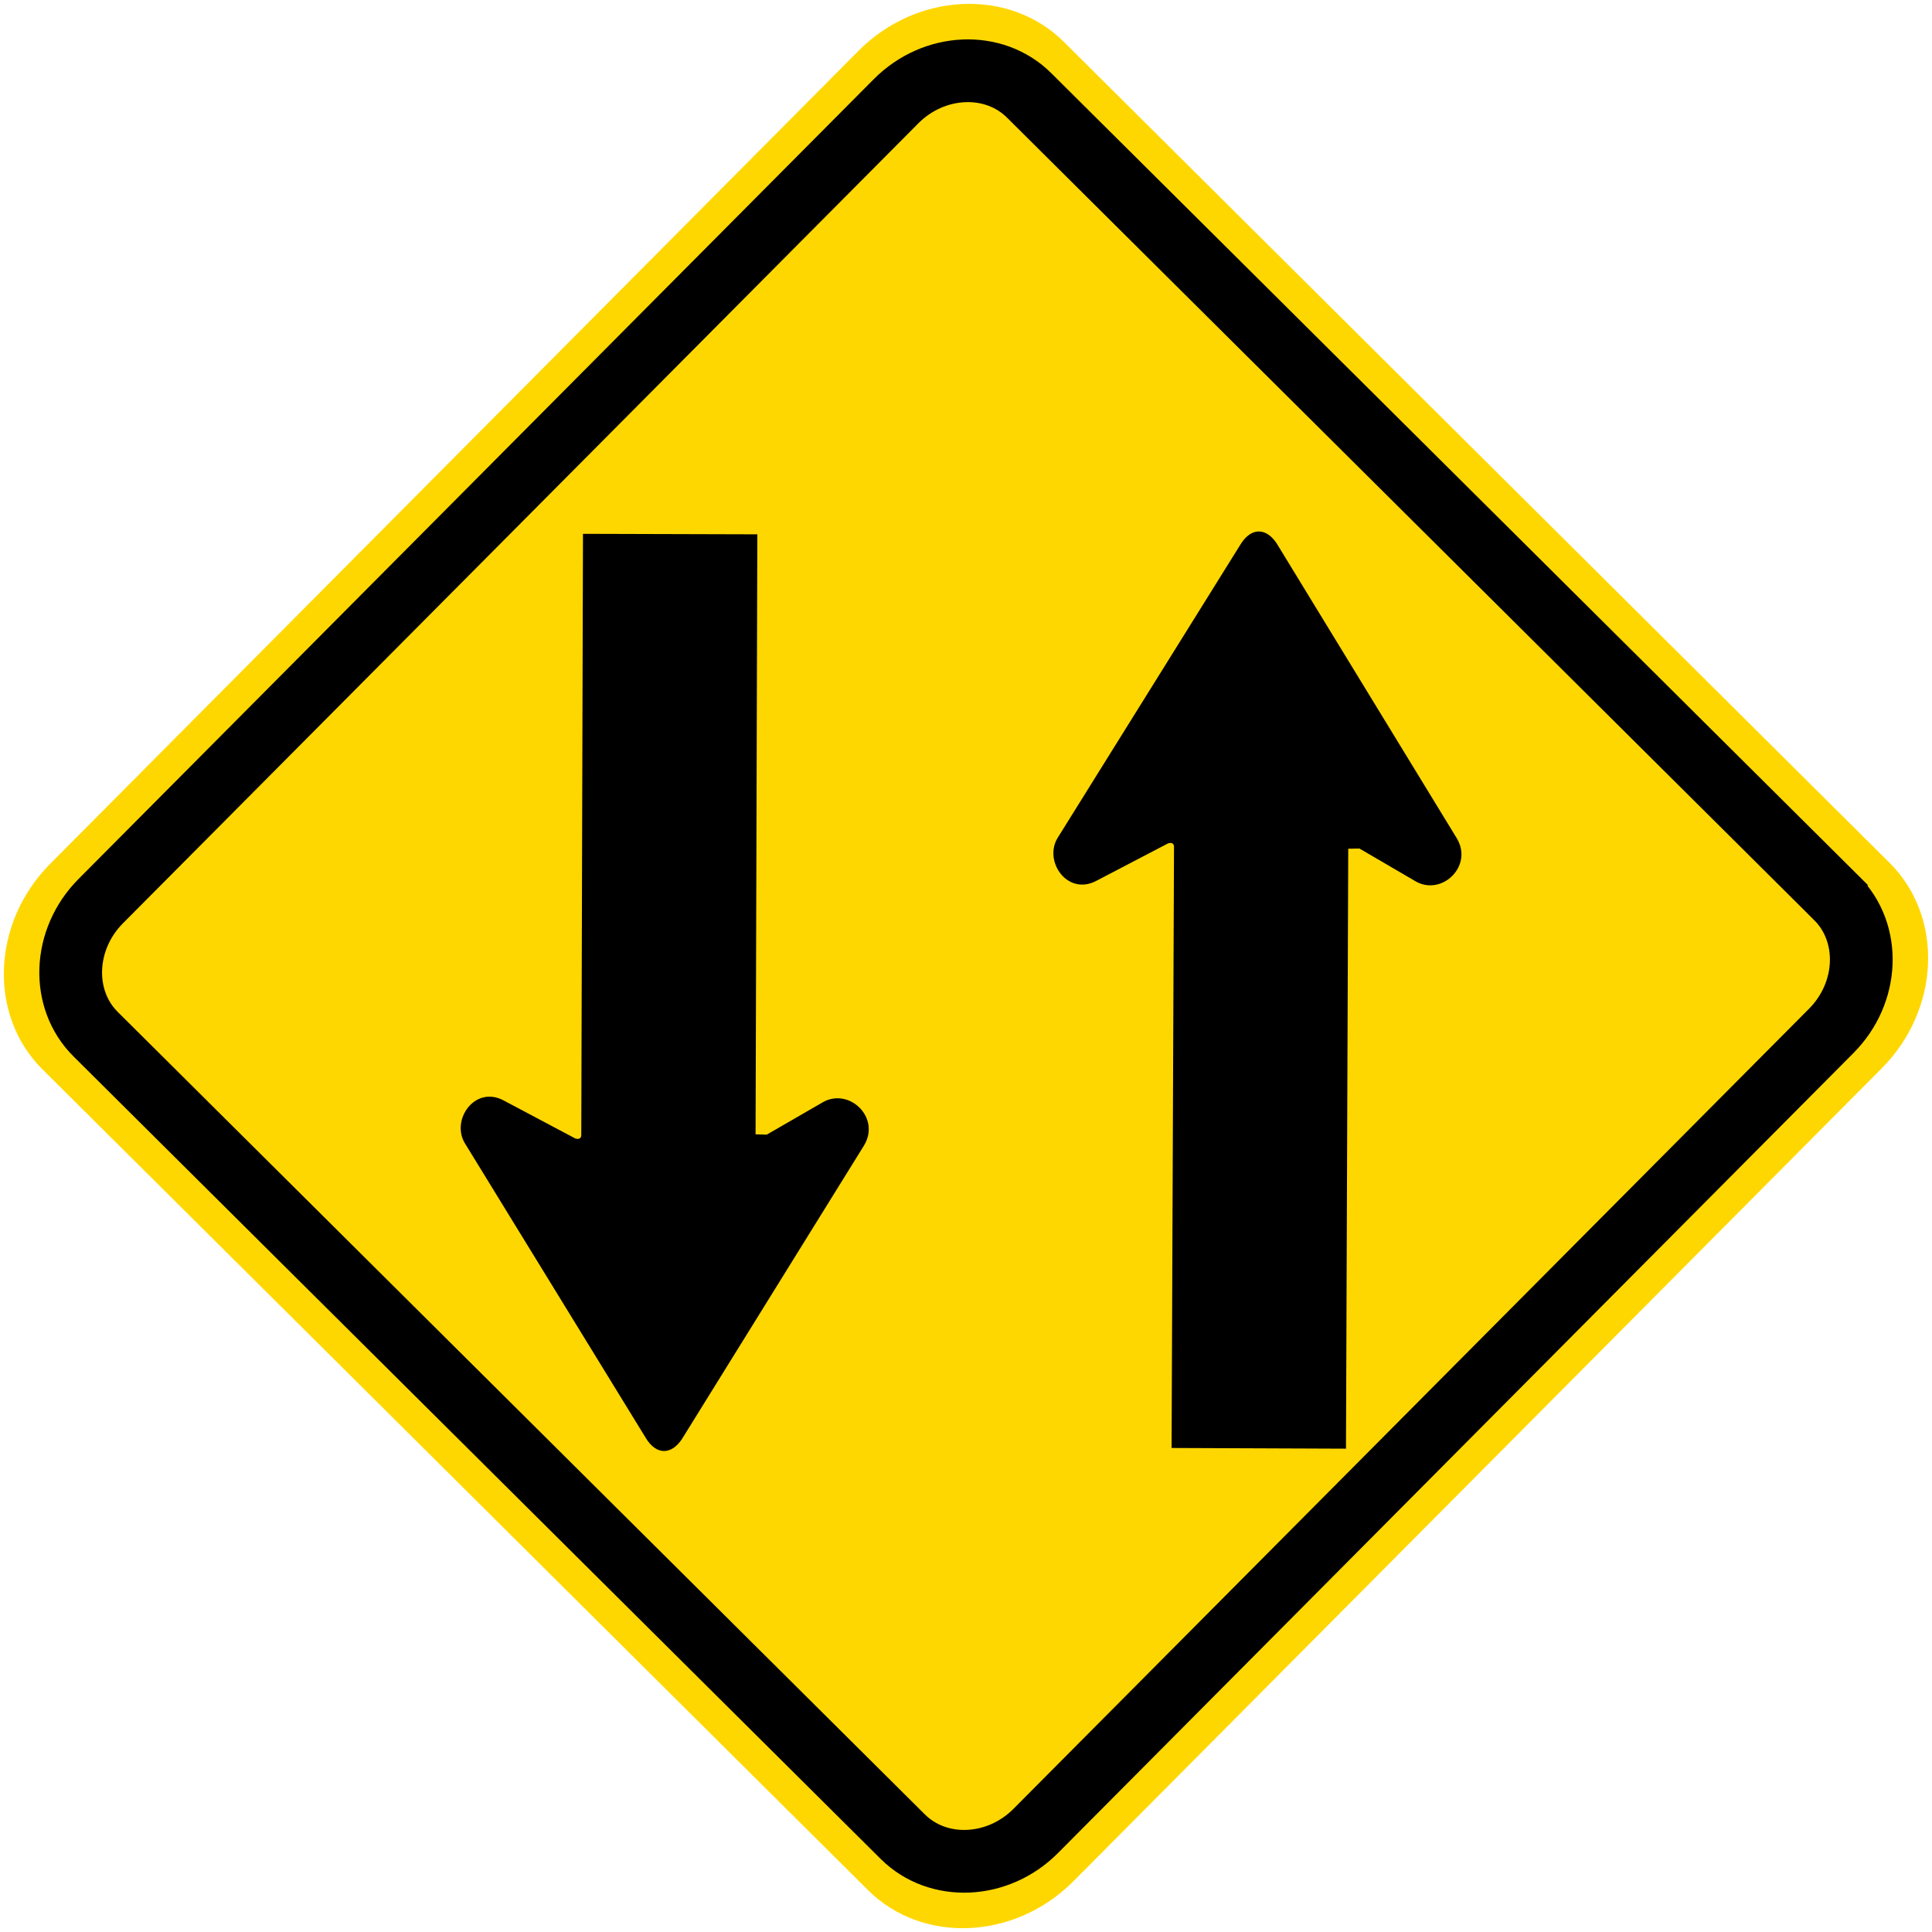 <?xml version="1.0" encoding="UTF-8" standalone="no"?>
<!-- Generator: Adobe Illustrator 15.0.2, SVG Export Plug-In . SVG Version: 6.00 Build 0)  -->

<svg
   xmlns:dc="http://purl.org/dc/elements/1.1/"
   xmlns:cc="http://creativecommons.org/ns#"
   xmlns:rdf="http://www.w3.org/1999/02/22-rdf-syntax-ns#"
   xmlns:svg="http://www.w3.org/2000/svg"
   xmlns="http://www.w3.org/2000/svg"
   xmlns:sodipodi="http://sodipodi.sourceforge.net/DTD/sodipodi-0.dtd"
   xmlns:inkscape="http://www.inkscape.org/namespaces/inkscape"
   version="1.0"
   id="Layer_1"
   x="0px"
   y="0px"
   width="50.194"
   height="50.195"
   viewBox="0 0 50.194 50.195"
   enable-background="new 0 0 49.979 49.996"
   xml:space="preserve"
   inkscape:version="0.48.4 r9939"
   sodipodi:docname="Ajax.svg"><defs
   id="defs15" /><sodipodi:namedview
   pagecolor="#ffffff"
   bordercolor="#666666"
   borderopacity="1"
   objecttolerance="10"
   gridtolerance="10"
   guidetolerance="10"
   inkscape:pageopacity="0"
   inkscape:pageshadow="2"
   inkscape:window-width="1280"
   inkscape:window-height="1001"
   id="namedview13"
   showgrid="false"
   fit-margin-top="0.1"
   fit-margin-bottom="0.1"
   fit-margin-right="0.1"
   fit-margin-left="0.1"
   inkscape:zoom="9.4407556"
   inkscape:cx="36.119139"
   inkscape:cy="26.594635"
   inkscape:window-x="-8"
   inkscape:window-y="-8"
   inkscape:window-maximized="1"
   inkscape:current-layer="Layer_1" />
<path
   clip-rule="evenodd"
   d="m 49.09,22.415 -21.449,-21.326 c -1.412,-1.405 -3.815,-1.3 -5.337,0.232 L 1.304,22.442 c -1.523,1.532 -1.614,3.936 -0.202,5.339 l 21.45,21.326 c 1.412,1.404 3.814,1.3 5.337,-0.233 l 21,-21.12 c 1.522,-1.532 1.615,-3.935 0.201,-5.339"
   id="path3"
   style="fill:#ffd700;fill-opacity:1;fill-rule:evenodd;stroke:none"
   inkscape:connector-curvature="0" />
<path
   clip-rule="evenodd"
   d="m 47.708,23.327 -20.971,-20.849 c -0.914,-0.909 -2.468,-0.841 -3.455,0.15 L 2.615,23.414 c -0.984,0.991 -1.044,2.546 -0.13,3.455 l 20.971,20.85 c 0.914,0.907 2.468,0.84 3.453,-0.151 l 20.668,-20.786 c 0.986,-0.991 1.045,-2.546 0.131,-3.455"
   id="path5"
   style="fill:#ffd700;fill-opacity:1;fill-rule:evenodd;stroke:none"
   inkscape:connector-curvature="0" />
<path
   stroke-miterlimit="2.613"
   d="m 47.708,23.327 -20.971,-20.849 c -0.914,-0.909 -2.468,-0.841 -3.455,0.15 L 2.615,23.414 c -0.984,0.991 -1.044,2.546 -0.13,3.455 l 20.971,20.85 c 0.914,0.907 2.468,0.84 3.453,-0.151 l 20.668,-20.786 c 0.986,-0.991 1.045,-2.546 0.131,-3.455 z"
   id="path7"
   inkscape:connector-curvature="0"
   style="fill:none;stroke:#000000;stroke-width:1.63;stroke-miterlimit:2.613" />
<path
   clip-rule="evenodd"
   d="m 30.501,22.009 -0.063,15.61 4.531,0.018 0.059,-15.587 0.291,-0.005 1.479,0.864 c 0.672,0.361 1.477,-0.408 1.053,-1.125 l -4.676,-7.656 c -0.271,-0.421 -0.664,-0.436 -0.941,0.008 l -4.752,7.625 c -0.381,0.607 0.246,1.522 1,1.124 l 1.861,-0.972 c 0.081,-0.031 0.163,-0.011 0.158,0.096"
   id="path9"
   inkscape:connector-curvature="0"
   style="fill-rule:evenodd" />
<path
   clip-rule="evenodd"
   d="m 15.102,29.479 0.044,-15.61 4.53,0.013 -0.046,15.588 0.291,0.008 1.482,-0.856 c 0.677,-0.354 1.476,0.419 1.047,1.134 l -4.729,7.625 c -0.273,0.418 -0.665,0.432 -0.939,-0.016 l -4.701,-7.657 c -0.376,-0.61 0.257,-1.52 1.008,-1.116 l 1.854,0.984 c 0.082,0.03 0.164,0.012 0.159,-0.097"
   id="path11"
   inkscape:connector-curvature="0"
   style="fill-rule:evenodd" />
</svg>